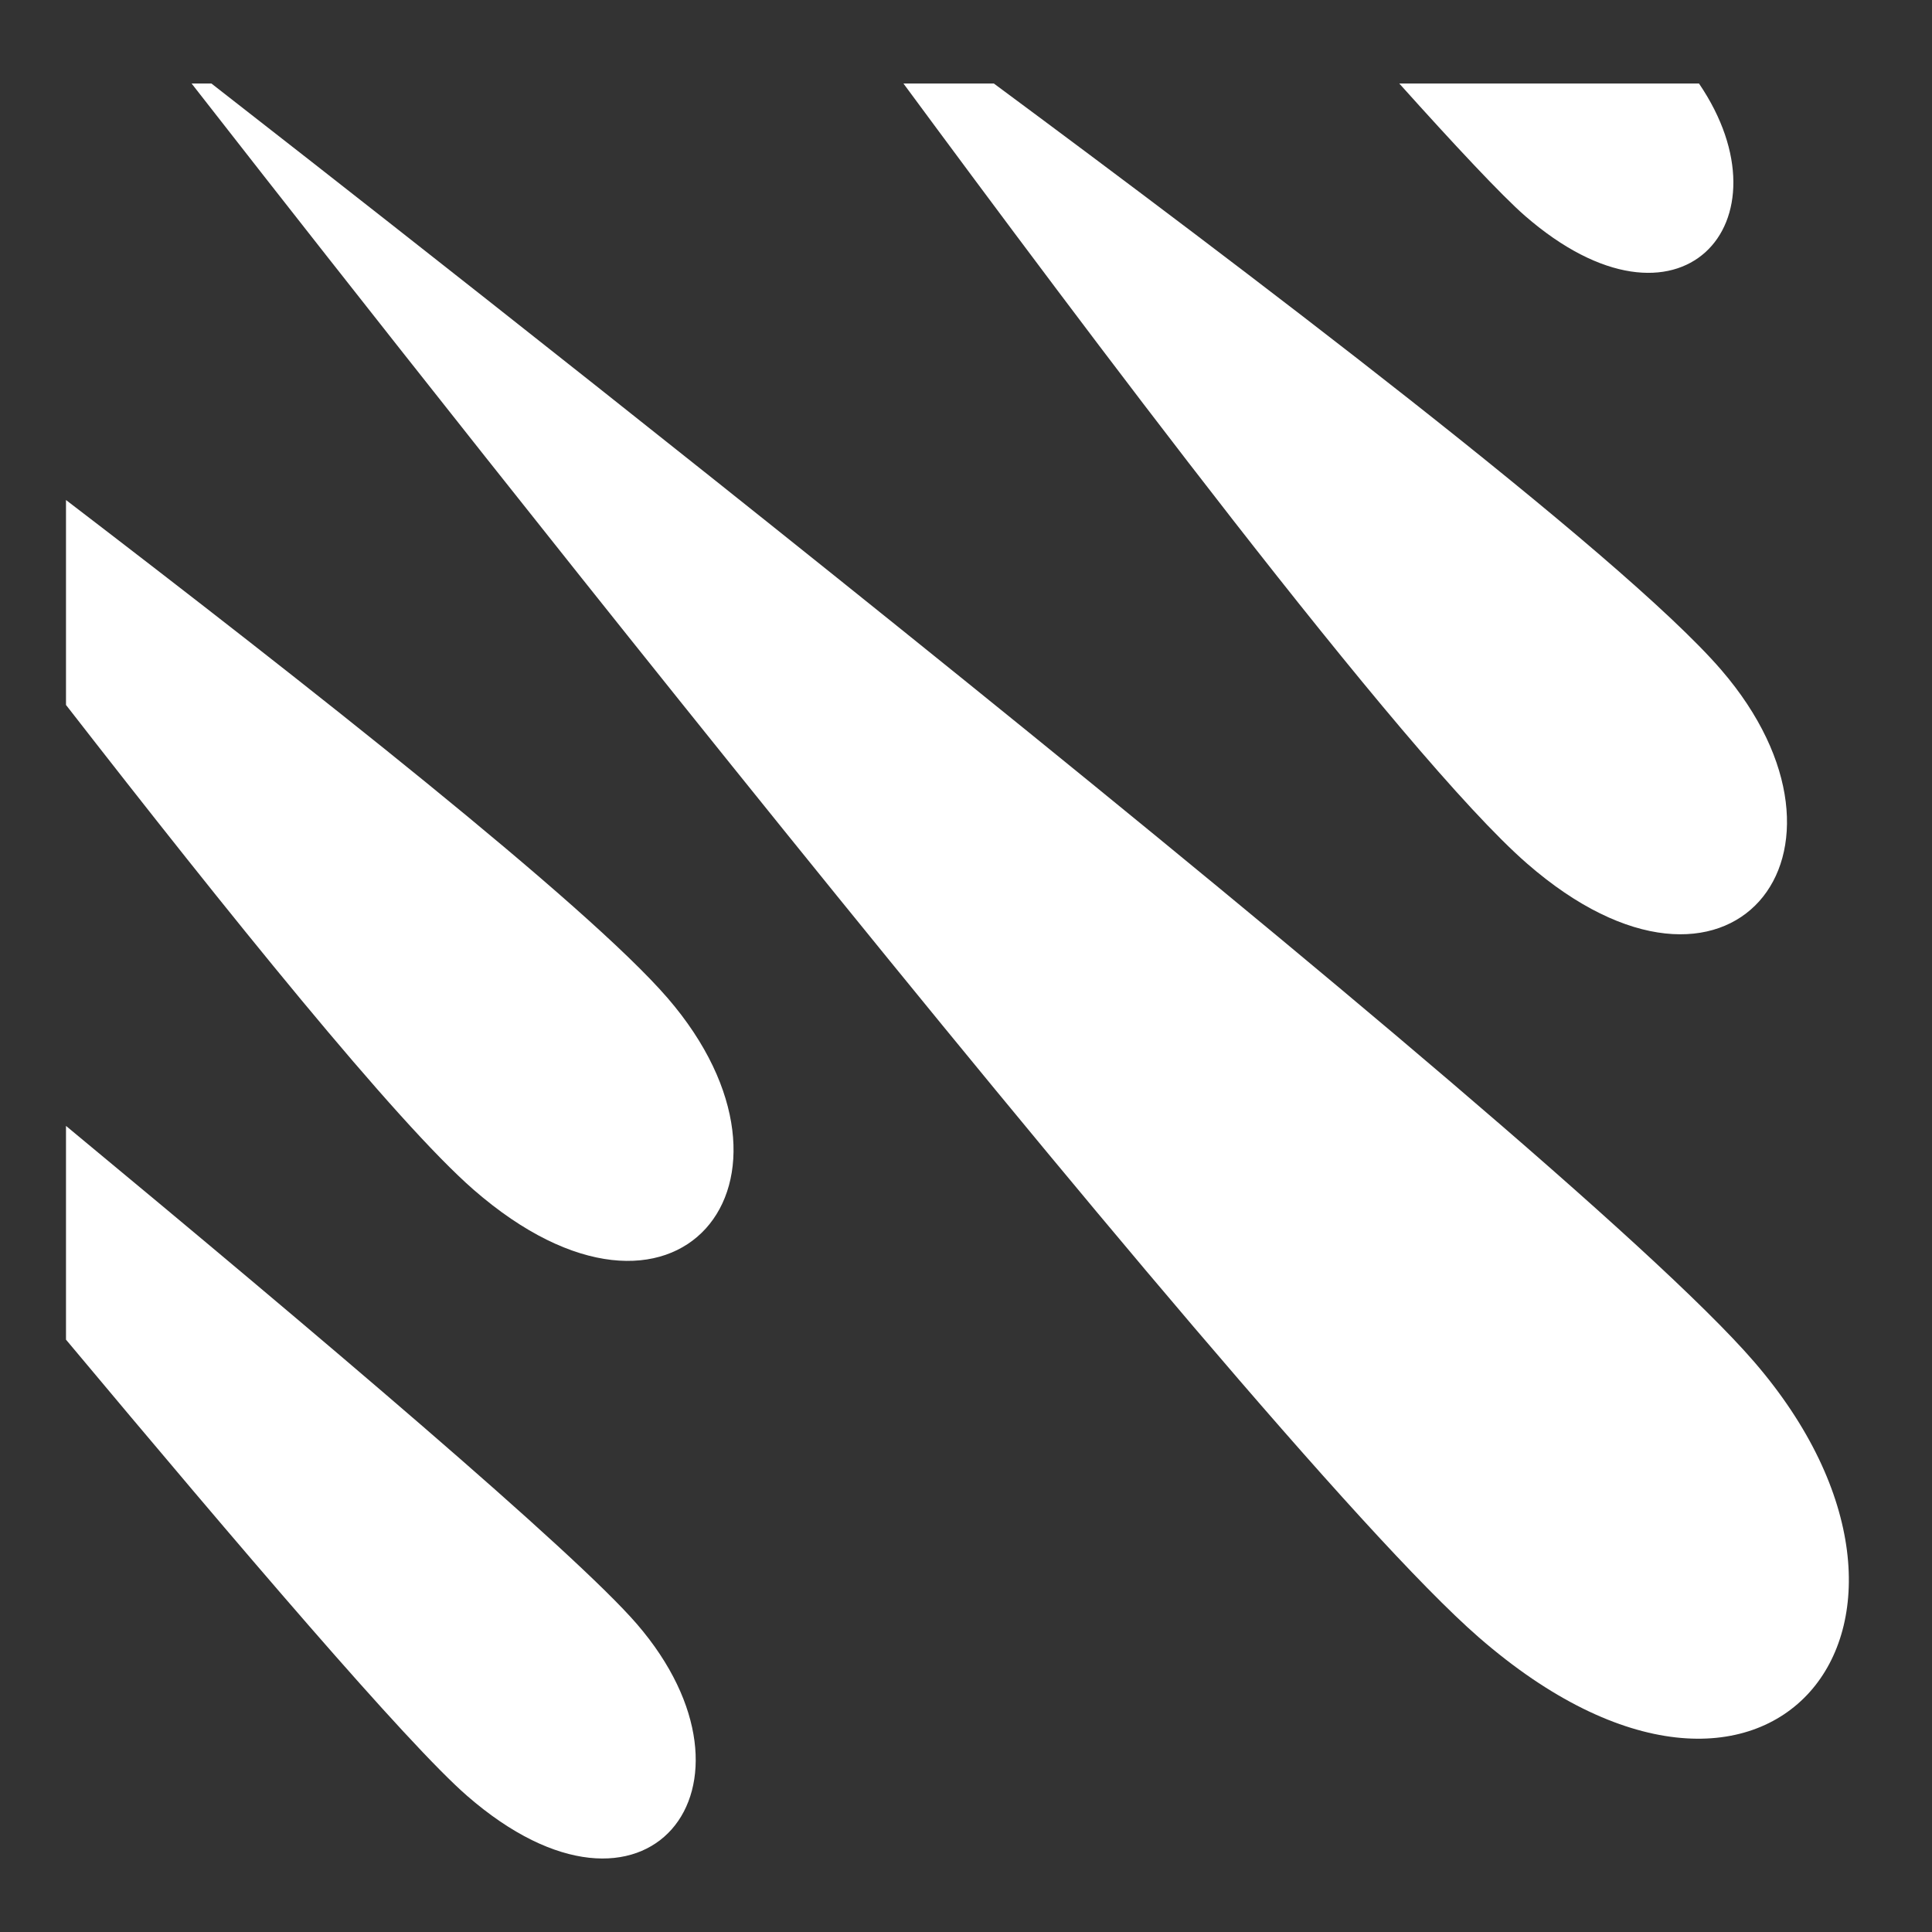 <svg viewBox="0 0 512 512" xmlns="http://www.w3.org/2000/svg">

<rect x="0" y="0" width="512" height="512" fill="#333333" stroke="none"/>

<g transform="matrix(18.689,0,0,18.689,-5277.011,-955.098)">
<path d="m 283.295 67.07 v 3.031 c 2.46 2.94 4.836 5.728 5.688 6.469 2.55 2.219 4.386 -0.144 2.406 -2.438 -0.88 -1.019 -4.537 -4.116 -8.094 -7.062 z" fill="#fff"/>
<path d="m 283.295 58.195 v 2.906 c 2.285 2.939 4.678 5.914 5.781 6.875 2.876 2.503 4.983 -0.131 2.75 -2.719 -1.146 -1.327 -5.125 -4.455 -8.531 -7.062 z" fill="#fff"/>
<path d="m 285.076 52.289 c 1.33 1.706 14.983 19.187 18.25 22.031 4.115 3.582 7.102 -0.204 3.906 -3.906 -2.793 -3.236 -19.77 -16.486 -21.875 -18.125 h -0.281 z" fill="#fff"/>
<path d="m 295.17 52.289 c 2.425 3.285 7.093 9.539 8.844 11.062 2.876 2.503 4.983 -0.163 2.75 -2.75 -1.422 -1.647 -6.907 -5.79 -10.312 -8.312 h -1.281 z" fill="#fff"/>
<path d="m 302.201 52.289 c 0.772 0.86 1.452 1.588 1.781 1.875 2.196 1.911 3.807 0.093 2.469 -1.875 h -4.25 z" fill="#fff"/>
</g>
</svg>
